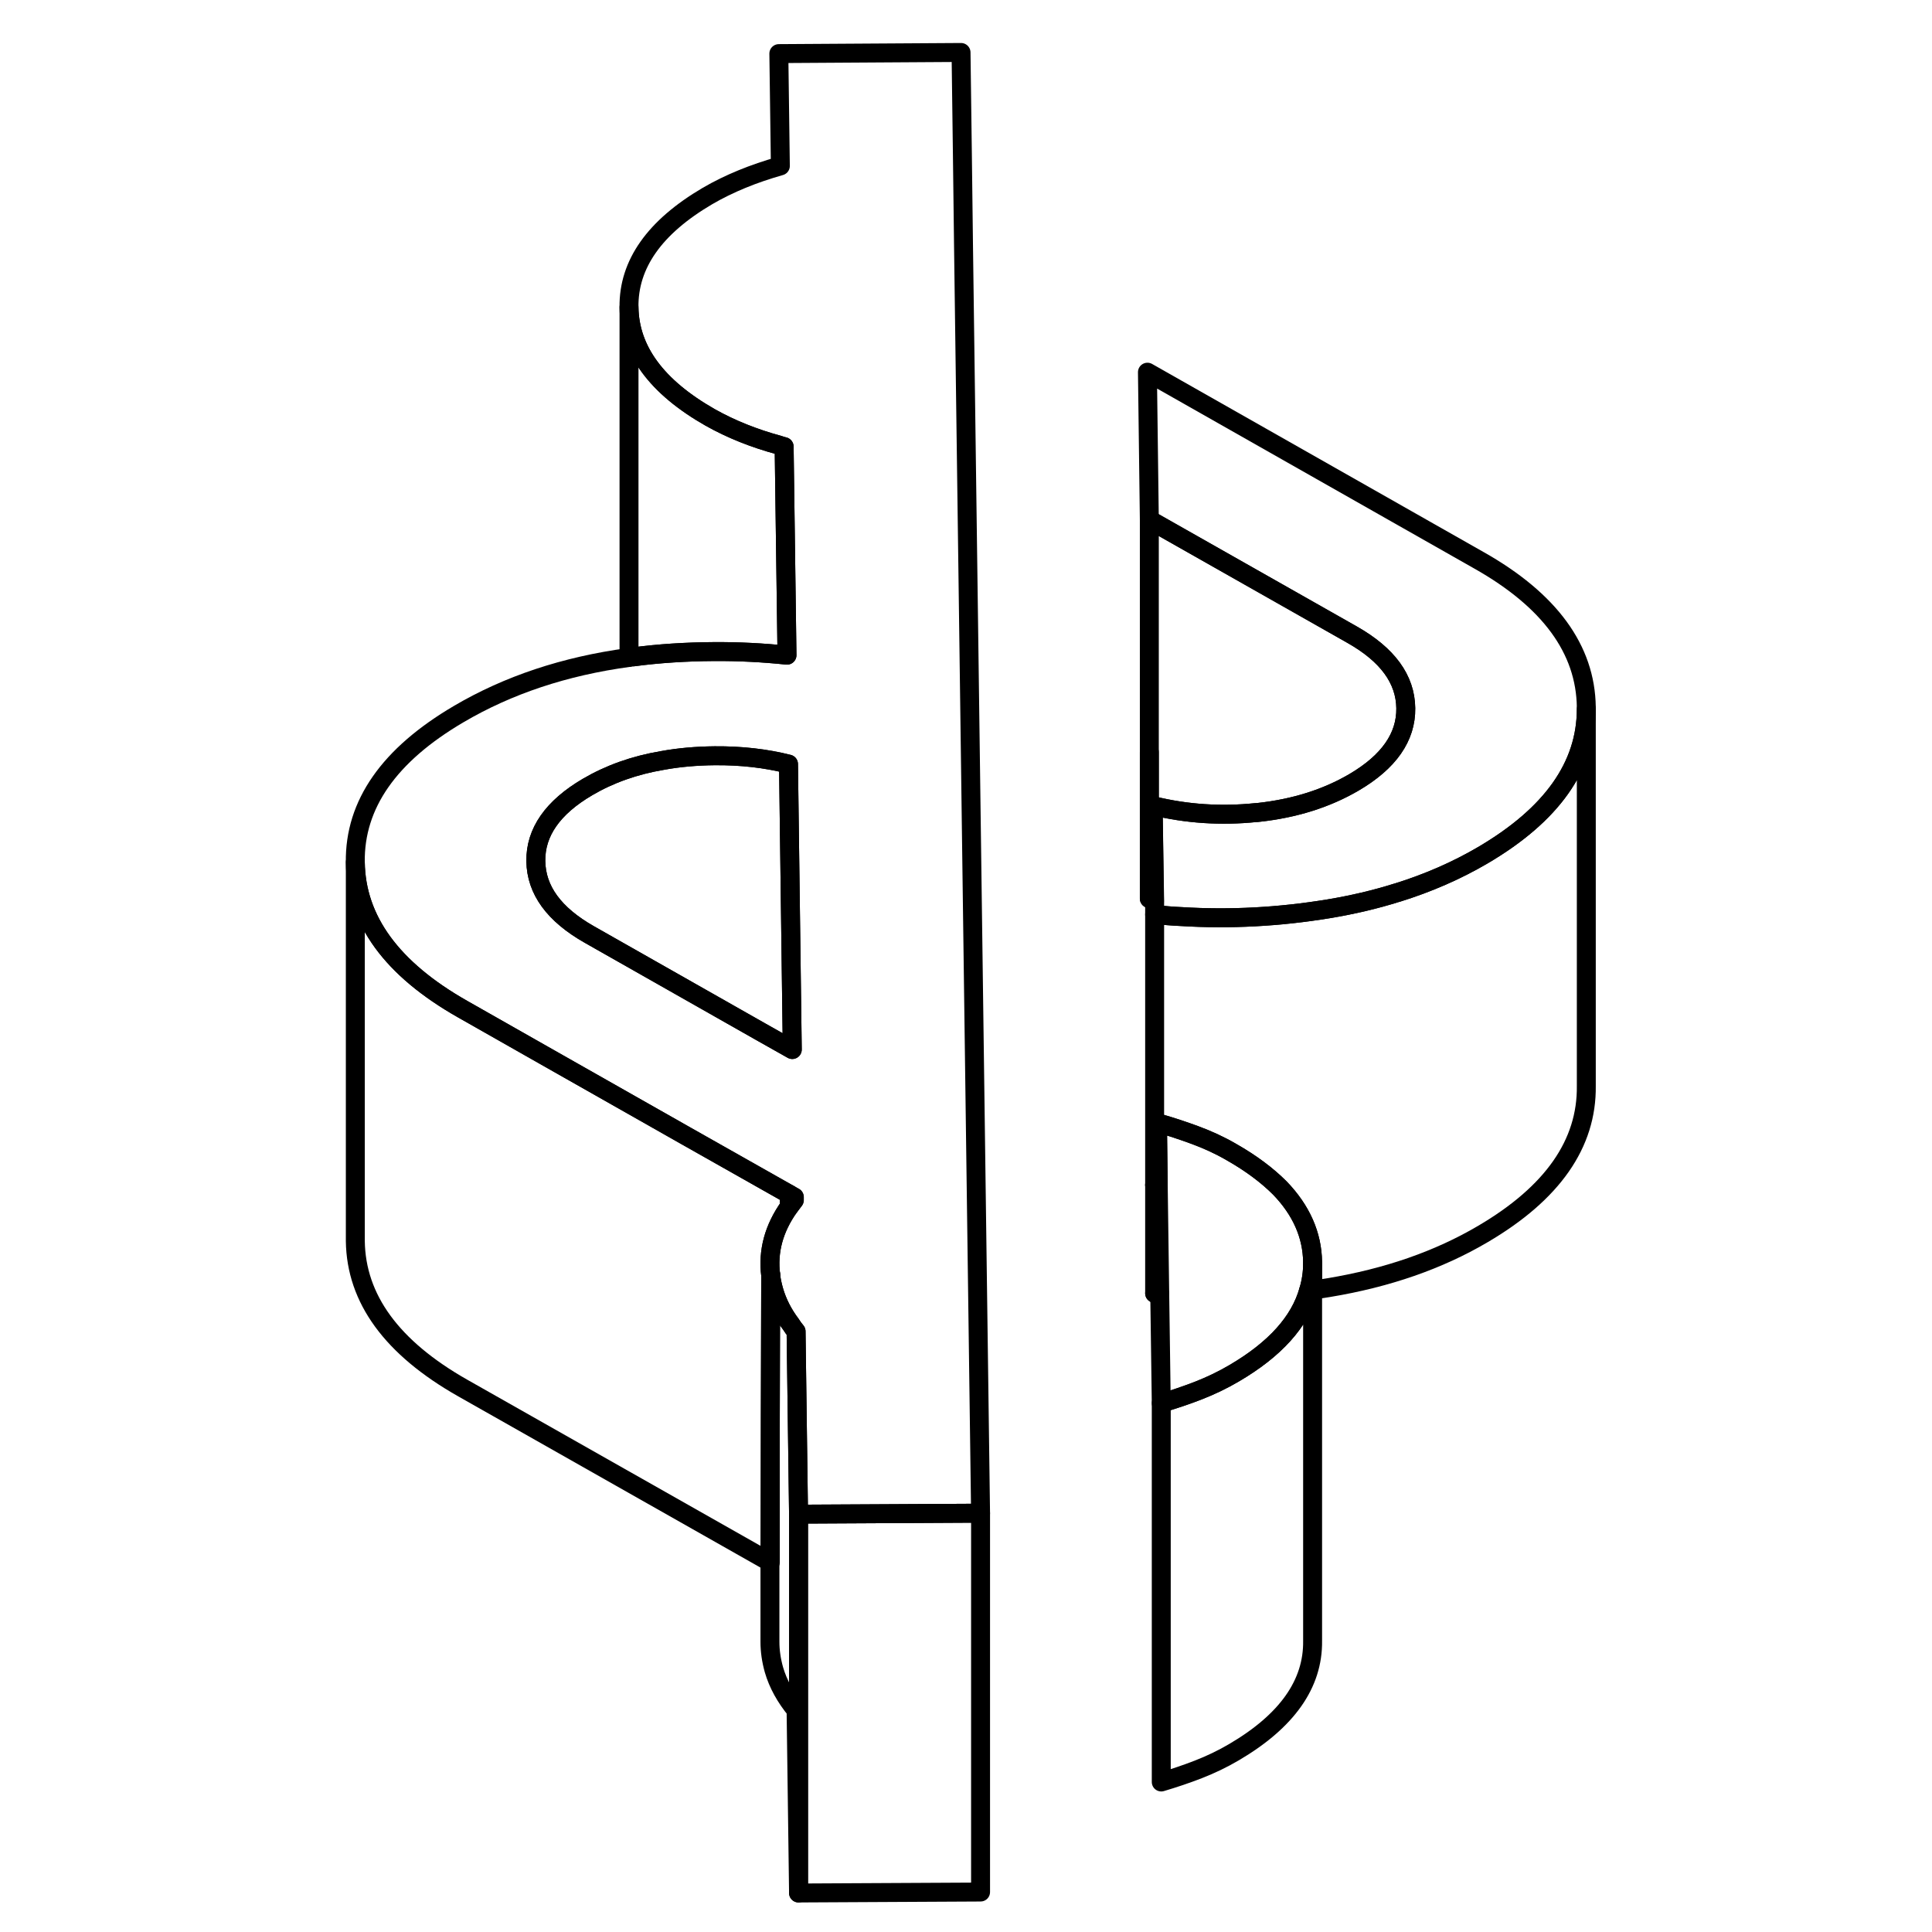 <svg width="24" height="24" viewBox="0 0 70 102" fill="none" xmlns="http://www.w3.org/2000/svg" stroke-width="1px" stroke-linecap="round" stroke-linejoin="round">
    <path d="M45.149 62.6C45.089 62.6 45.019 62.57 44.959 62.56" stroke="currentColor" stroke-linejoin="round"/>
    <path d="M45.228 68.31L44.959 68.28" stroke="currentColor" stroke-linejoin="round"/>
    <path d="M67.749 37.43V57.33C67.788 60.38 65.969 62.99 62.289 65.15C59.949 66.53 57.229 67.47 54.149 67.98C53.869 68.03 53.579 68.07 53.299 68.1V66.63C53.279 65.2 52.699 63.89 51.569 62.72C50.899 62.05 50.048 61.41 49.008 60.82C48.389 60.46 47.749 60.17 47.099 59.93C46.449 59.69 45.789 59.47 45.109 59.28L45.149 62.6C45.089 62.59 45.019 62.57 44.959 62.56V48.28C45.428 48.33 45.889 48.37 46.359 48.39C48.939 48.55 51.529 48.41 54.149 47.98C55.409 47.77 56.608 47.49 57.748 47.13H57.758C59.398 46.62 60.909 45.96 62.289 45.15C65.929 43.01 67.749 40.44 67.749 37.43Z" stroke="currentColor" stroke-linejoin="round"/>
    <path d="M53.299 66.7V68.1C53.229 68.12 53.159 68.13 53.089 68.13C53.229 67.67 53.299 67.19 53.299 66.7Z" stroke="currentColor" stroke-linejoin="round"/>
    <path d="M44.679 47.44V39.71" stroke="currentColor" stroke-linejoin="round"/>
    <path d="M25.929 63.2L25.669 63.05V63.71C25.759 63.59 25.849 63.48 25.939 63.36V63.2H25.929Z" stroke="currentColor" stroke-linejoin="round"/>
    <path d="M35.769 79.89V99.89L26.159 99.94V79.94L35.498 79.89H35.769Z" stroke="currentColor" stroke-linejoin="round"/>
    <path d="M53.299 66.63V66.7C53.299 67.19 53.229 67.67 53.089 68.13C52.629 69.78 51.309 71.24 49.159 72.5C48.549 72.86 47.919 73.16 47.279 73.41C46.639 73.66 45.979 73.88 45.309 74.08L45.228 68.31L45.149 62.6L45.109 59.28C45.789 59.47 46.449 59.69 47.099 59.93C47.749 60.17 48.389 60.46 49.008 60.82C50.048 61.41 50.899 62.05 51.569 62.72C52.699 63.89 53.279 65.2 53.299 66.63Z" stroke="currentColor" stroke-linejoin="round"/>
    <path d="M67.749 37.33V37.43C67.749 40.44 65.929 43.01 62.289 45.15C60.909 45.96 59.398 46.62 57.758 47.13H57.748C56.608 47.49 55.409 47.77 54.149 47.98C51.529 48.41 48.939 48.55 46.359 48.39C45.889 48.37 45.428 48.33 44.959 48.28V47.59L44.879 42.54C46.649 42.97 48.459 43.09 50.309 42.9C50.359 42.9 50.399 42.9 50.449 42.89C52.359 42.68 54.038 42.15 55.489 41.3C57.328 40.22 58.239 38.91 58.218 37.39C58.199 35.86 57.259 34.57 55.389 33.51L44.679 27.44L44.579 19.65L62.079 29.58C65.819 31.69 67.709 34.28 67.749 37.33Z" stroke="currentColor" stroke-linejoin="round"/>
    <path d="M34.869 12.99L34.809 8.13L34.738 2.77L25.119 2.83L25.199 8.76C23.789 9.16 22.498 9.68 21.349 10.35C18.558 11.99 17.178 13.95 17.208 16.22C17.238 18.49 18.668 20.43 21.498 22.04C22.598 22.66 23.809 23.14 25.129 23.5C25.219 23.53 25.309 23.56 25.399 23.58L25.549 34.59C24.308 34.46 23.009 34.39 21.669 34.4C20.199 34.41 18.779 34.5 17.429 34.68C17.359 34.68 17.278 34.68 17.208 34.71C13.808 35.17 10.818 36.17 8.218 37.7C4.538 39.86 2.718 42.47 2.758 45.52C2.798 48.57 4.689 51.16 8.429 53.28L12.708 55.71L20.238 59.98L25.669 63.05L25.929 63.2V63.36C25.849 63.48 25.759 63.59 25.669 63.71C24.849 64.86 24.529 66.07 24.689 67.33C24.719 67.6 24.779 67.87 24.859 68.15C25.039 68.77 25.338 69.36 25.759 69.92C25.838 70.05 25.928 70.17 26.029 70.29L26.159 79.94L35.498 79.89H35.769L34.869 12.99ZM24.179 54.48L15.119 49.34C13.249 48.28 12.309 46.99 12.289 45.46C12.268 43.94 13.178 42.63 15.018 41.55C16.178 40.87 17.488 40.4 18.968 40.15C19.838 39.99 20.758 39.91 21.738 39.9C23.148 39.89 24.439 40.04 25.629 40.34L25.828 55.41L24.179 54.48Z" stroke="currentColor" stroke-linejoin="round"/>
    <path d="M25.829 55.41L24.179 54.48L15.119 49.34C13.249 48.28 12.309 46.99 12.289 45.46C12.269 43.94 13.179 42.63 15.019 41.55C16.179 40.87 17.489 40.4 18.969 40.15C19.839 39.99 20.759 39.91 21.739 39.9C23.149 39.89 24.439 40.04 25.629 40.34L25.829 55.41Z" stroke="currentColor" stroke-linejoin="round"/>
    <path d="M58.218 37.39C58.239 38.91 57.328 40.22 55.489 41.3C54.038 42.15 52.359 42.68 50.449 42.89C50.399 42.9 50.359 42.9 50.309 42.9C48.459 43.09 46.649 42.97 44.879 42.54L44.949 47.59L44.679 47.44V27.44L55.389 33.51C57.259 34.57 58.199 35.86 58.218 37.39Z" stroke="currentColor" stroke-linejoin="round"/>
    <path d="M44.959 68.28V62.56" stroke="currentColor" stroke-linejoin="round"/>
    <path d="M53.299 68.1V86.63C53.329 88.9 51.949 90.86 49.159 92.5C48.549 92.86 47.919 93.16 47.279 93.41C46.639 93.66 45.979 93.88 45.309 94.08V74.08C45.979 73.88 46.639 73.66 47.279 73.41C47.919 73.16 48.549 72.86 49.159 72.5C51.309 71.24 52.629 69.78 53.089 68.13C53.159 68.13 53.229 68.13 53.299 68.1Z" stroke="currentColor" stroke-linejoin="round"/>
    <path d="M24.689 67.33V67.26" stroke="currentColor" stroke-linejoin="round"/>
    <path d="M26.159 79.94V99.94L26.029 90.29C25.479 89.62 25.079 88.91 24.859 88.15C24.719 87.65 24.649 87.16 24.649 86.68V82.48L24.669 74.76L24.689 67.33C24.719 67.6 24.779 67.87 24.859 68.15C25.039 68.77 25.338 69.36 25.759 69.92C25.838 70.05 25.929 70.17 26.029 70.29L26.159 79.94Z" stroke="currentColor" stroke-linejoin="round"/>
    <path d="M25.669 63.71C24.849 64.86 24.529 66.07 24.689 67.33L24.669 74.76V82.48L8.429 73.28C4.689 71.16 2.799 68.57 2.759 65.52V45.52C2.799 48.57 4.689 51.16 8.429 53.28L12.709 55.71L20.238 59.98L25.669 63.05V63.71Z" stroke="currentColor" stroke-linejoin="round"/>
    <path d="M25.549 34.59C24.309 34.46 23.009 34.39 21.669 34.4C20.199 34.41 18.779 34.5 17.429 34.68C17.359 34.68 17.279 34.68 17.209 34.71V16.22C17.238 18.49 18.669 20.43 21.498 22.04C22.599 22.66 23.809 23.14 25.129 23.5C25.219 23.53 25.309 23.56 25.399 23.58L25.549 34.59Z" stroke="currentColor" stroke-linejoin="round"/>
</svg>